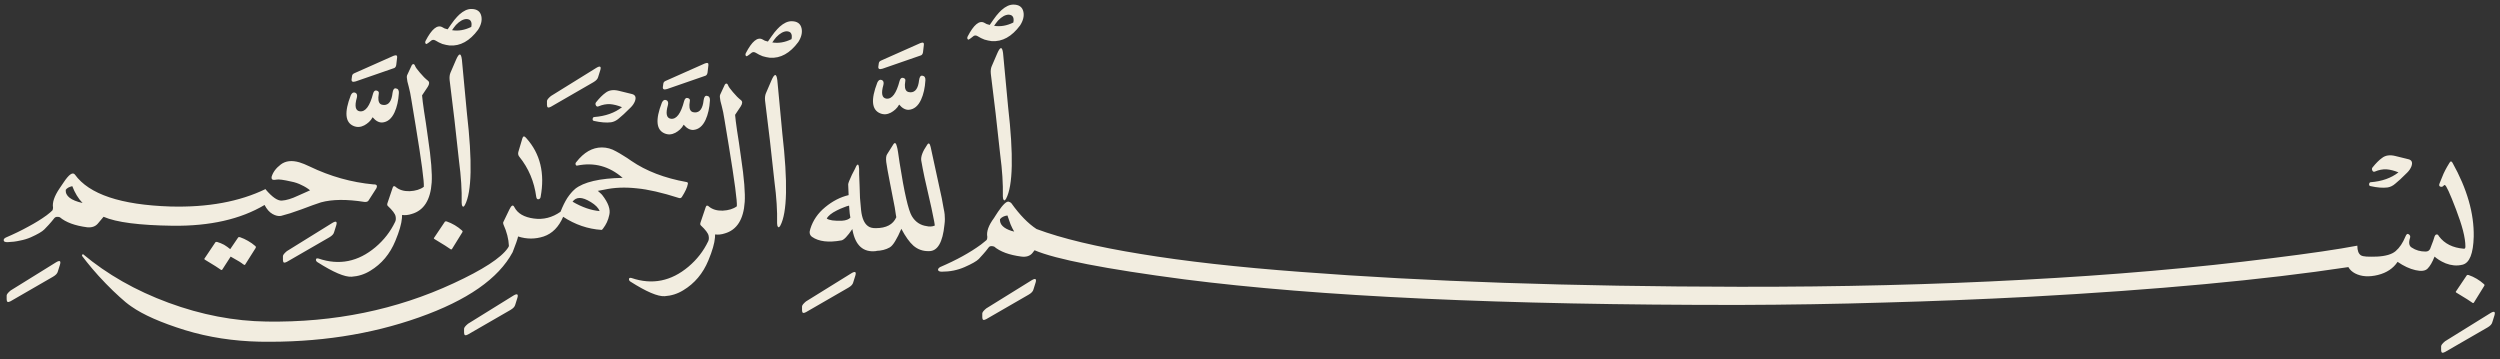 <svg width="320" height="46" viewBox="0 0 320 46" fill="none" xmlns="http://www.w3.org/2000/svg">
<rect x="0" y="0" width="320" height="46" fill="#333333" stroke="none"/>
<path d="M80.904 12.04C81.333 12.152 81.455 12.46 81.268 12.964C81.156 13.244 80.979 13.505 80.736 13.748C80.4 14.084 80.101 14.373 79.84 14.616C79.597 14.84 79.383 15.027 79.196 15.176C78.897 15.437 78.571 15.596 78.216 15.652C77.619 15.727 76.9 15.671 76.06 15.484C75.892 15.465 75.827 15.363 75.864 15.176C75.901 15.045 75.967 14.98 76.06 14.98C77.497 14.868 78.683 14.448 79.616 13.72C79.075 13.496 78.561 13.365 78.076 13.328C77.591 13.309 77.105 13.403 76.62 13.608C76.489 13.664 76.387 13.645 76.312 13.552C76.2 13.384 76.191 13.235 76.284 13.104C76.508 12.824 76.723 12.581 76.928 12.376C77.133 12.171 77.329 12.003 77.516 11.872C77.945 11.536 78.505 11.452 79.196 11.62L80.904 12.04ZM308.292 20.384C308.721 20.496 308.843 20.804 308.656 21.308C308.544 21.588 308.367 21.849 308.124 22.092C307.788 22.428 307.489 22.717 307.228 22.96C306.985 23.184 306.771 23.371 306.584 23.52C306.285 23.781 305.959 23.94 305.604 23.996C305.007 24.071 304.288 24.015 303.448 23.828C303.28 23.809 303.215 23.707 303.252 23.52C303.289 23.389 303.355 23.324 303.448 23.324C304.885 23.212 306.071 22.792 307.004 22.064C306.463 21.84 305.949 21.709 305.464 21.672C304.979 21.653 304.493 21.747 304.008 21.952C303.877 22.008 303.775 21.989 303.7 21.896C303.588 21.728 303.579 21.579 303.672 21.448C303.896 21.168 304.111 20.925 304.316 20.72C304.521 20.515 304.717 20.347 304.904 20.216C305.333 19.88 305.893 19.796 306.584 19.964L308.292 20.384ZM57.3 3.752C57.617 3.285 57.897 2.893 58.14 2.576C58.401 2.259 58.625 2.016 58.812 1.848C59.335 1.381 59.839 1.148 60.324 1.148C61.052 1.148 61.481 1.456 61.612 2.072C61.724 2.613 61.584 3.192 61.192 3.808C60.128 5.245 58.915 5.917 57.552 5.824C57.253 5.787 56.945 5.721 56.628 5.628C56.329 5.516 56.031 5.367 55.732 5.18C55.508 5.049 55.303 5.077 55.116 5.264L54.864 5.46C54.696 5.591 54.584 5.647 54.528 5.628C54.416 5.535 54.397 5.404 54.472 5.236C55.256 3.724 55.965 3.136 56.6 3.472C56.693 3.528 56.796 3.584 56.908 3.64C57.039 3.677 57.169 3.715 57.3 3.752ZM58.364 3.192C58.177 3.416 58.009 3.64 57.86 3.864C58.663 3.995 59.484 3.855 60.324 3.444C60.399 3.071 60.361 2.8 60.212 2.632C60.119 2.52 59.96 2.455 59.736 2.436C59.307 2.436 58.849 2.688 58.364 3.192ZM98.292 5.32C98.609 4.853 98.889 4.461 99.132 4.144C99.393 3.827 99.617 3.584 99.804 3.416C100.327 2.949 100.831 2.716 101.316 2.716C102.044 2.716 102.473 3.024 102.604 3.64C102.716 4.181 102.576 4.76 102.184 5.376C101.12 6.813 99.907 7.485 98.544 7.392C98.245 7.355 97.937 7.289 97.62 7.196C97.321 7.084 97.023 6.935 96.724 6.748C96.5 6.617 96.295 6.645 96.108 6.832L95.856 7.028C95.688 7.159 95.576 7.215 95.52 7.196C95.408 7.103 95.389 6.972 95.464 6.804C96.248 5.292 96.957 4.704 97.592 5.04C97.685 5.096 97.788 5.152 97.9 5.208C98.031 5.245 98.161 5.283 98.292 5.32ZM99.356 4.76C99.169 4.984 99.001 5.208 98.852 5.432C99.655 5.563 100.476 5.423 101.316 5.012C101.391 4.639 101.353 4.368 101.204 4.2C101.111 4.088 100.952 4.023 100.728 4.004C100.299 4.004 99.841 4.256 99.356 4.76ZM126.684 3.192C127.001 2.725 127.281 2.333 127.524 2.016C127.785 1.699 128.009 1.456 128.196 1.288C128.719 0.821 129.223 0.588 129.708 0.588C130.436 0.588 130.865 0.896 130.996 1.512C131.108 2.053 130.968 2.632 130.576 3.248C129.512 4.685 128.299 5.357 126.936 5.264C126.637 5.227 126.329 5.161 126.012 5.068C125.713 4.956 125.415 4.807 125.116 4.62C124.892 4.489 124.687 4.517 124.5 4.704L124.248 4.9C124.08 5.031 123.968 5.087 123.912 5.068C123.8 4.975 123.781 4.844 123.856 4.676C124.64 3.164 125.349 2.576 125.984 2.912C126.077 2.968 126.18 3.024 126.292 3.08C126.423 3.117 126.553 3.155 126.684 3.192ZM127.748 2.632C127.561 2.856 127.393 3.08 127.244 3.304C128.047 3.435 128.868 3.295 129.708 2.884C129.783 2.511 129.745 2.24 129.596 2.072C129.503 1.96 129.344 1.895 129.12 1.876C128.691 1.876 128.233 2.128 127.748 2.632ZM66.876 17.668C66.969 17.388 67.137 17.397 67.38 17.696C69.153 19.675 69.76 22.176 69.2 25.2C69.181 25.368 69.088 25.471 68.92 25.508C68.771 25.527 68.677 25.424 68.64 25.2C68.379 23.24 67.66 21.532 66.484 20.076C66.335 19.908 66.288 19.703 66.344 19.46L66.876 17.668ZM50.244 11.9C50.3 11.471 50.44 11.275 50.664 11.312C50.944 11.349 51.075 11.545 51.056 11.9C51 12.871 50.813 13.701 50.496 14.392C50.123 15.195 49.6 15.624 48.928 15.68C48.499 15.699 48.088 15.475 47.696 15.008C47.565 15.251 47.407 15.456 47.22 15.624C47.033 15.792 46.837 15.932 46.632 16.044C46.165 16.287 45.708 16.315 45.26 16.128C44.177 15.68 44.056 14.373 44.896 12.208C44.989 12.003 45.101 11.881 45.232 11.844C45.307 11.825 45.391 11.835 45.484 11.872C45.689 11.965 45.755 12.171 45.68 12.488C45.363 13.589 45.493 14.177 46.072 14.252C46.781 14.327 47.341 13.571 47.752 11.984C47.845 11.667 47.995 11.536 48.2 11.592C48.443 11.648 48.536 11.788 48.48 12.012C48.368 12.665 48.433 13.095 48.676 13.3C48.807 13.393 48.965 13.44 49.152 13.44C49.768 13.44 50.132 12.927 50.244 11.9ZM45.344 9.38L50.384 7.14C50.72 7.009 50.869 7.084 50.832 7.364L50.72 8.316C50.683 8.521 50.599 8.652 50.468 8.708L45.54 10.416C45.129 10.547 44.952 10.444 45.008 10.108L45.064 9.716C45.083 9.567 45.176 9.455 45.344 9.38ZM90.06 12.852C90.116 12.423 90.256 12.227 90.48 12.264C90.76 12.301 90.891 12.497 90.872 12.852C90.816 13.823 90.629 14.653 90.312 15.344C89.939 16.147 89.416 16.576 88.744 16.632C88.315 16.651 87.904 16.427 87.512 15.96C87.381 16.203 87.223 16.408 87.036 16.576C86.849 16.744 86.653 16.884 86.448 16.996C85.981 17.239 85.524 17.267 85.076 17.08C83.993 16.632 83.872 15.325 84.712 13.16C84.805 12.955 84.917 12.833 85.048 12.796C85.123 12.777 85.207 12.787 85.3 12.824C85.505 12.917 85.571 13.123 85.496 13.44C85.179 14.541 85.309 15.129 85.888 15.204C86.597 15.279 87.157 14.523 87.568 12.936C87.661 12.619 87.811 12.488 88.016 12.544C88.259 12.6 88.352 12.74 88.296 12.964C88.184 13.617 88.249 14.047 88.492 14.252C88.623 14.345 88.781 14.392 88.968 14.392C89.584 14.392 89.948 13.879 90.06 12.852ZM85.188 10.36L90.228 8.12C90.564 7.989 90.713 8.064 90.676 8.344L90.564 9.296C90.527 9.501 90.443 9.632 90.312 9.688L85.384 11.396C84.973 11.527 84.796 11.424 84.852 11.088L84.908 10.696C84.927 10.547 85.02 10.435 85.188 10.36ZM117.64 10.276C117.696 9.847 117.836 9.651 118.06 9.688C118.34 9.725 118.471 9.921 118.452 10.276C118.396 11.247 118.209 12.077 117.892 12.768C117.519 13.571 116.996 14 116.324 14.056C115.895 14.075 115.484 13.851 115.092 13.384C114.961 13.627 114.803 13.832 114.616 14C114.429 14.168 114.233 14.308 114.028 14.42C113.561 14.663 113.104 14.691 112.656 14.504C111.573 14.056 111.452 12.749 112.292 10.584C112.385 10.379 112.497 10.257 112.628 10.22C112.703 10.201 112.787 10.211 112.88 10.248C113.085 10.341 113.151 10.547 113.076 10.864C112.759 11.965 112.889 12.553 113.468 12.628C114.177 12.703 114.737 11.947 115.148 10.36C115.241 10.043 115.391 9.912 115.596 9.968C115.839 10.024 115.932 10.164 115.876 10.388C115.764 11.041 115.829 11.471 116.072 11.676C116.203 11.769 116.361 11.816 116.548 11.816C117.164 11.816 117.528 11.303 117.64 10.276ZM112.768 7.756L117.808 5.516C118.144 5.385 118.293 5.46 118.256 5.74L118.144 6.692C118.107 6.897 118.023 7.028 117.892 7.084L112.964 8.792C112.553 8.923 112.376 8.82 112.432 8.484L112.488 8.092C112.507 7.943 112.6 7.831 112.768 7.756ZM7.18 33.572C7.647 33.292 7.815 33.385 7.684 33.852L7.404 34.748C7.348 34.991 7.143 35.215 6.788 35.42L1.356 38.556C1.188 38.649 1.057 38.677 0.964 38.64C0.889 38.584 0.852 38.472 0.852 38.304V37.828C0.852 37.679 1.02 37.464 1.356 37.184L7.18 33.572ZM42.544 28.532C43.011 28.252 43.179 28.345 43.048 28.812L42.768 29.708C42.712 29.951 42.507 30.175 42.152 30.38L36.72 33.516C36.552 33.609 36.421 33.637 36.328 33.6C36.253 33.544 36.216 33.432 36.216 33.264V32.788C36.216 32.639 36.384 32.424 36.72 32.144L42.544 28.532ZM65.728 37.828C66.195 37.548 66.363 37.641 66.232 38.108L65.952 39.004C65.896 39.247 65.691 39.471 65.336 39.676L59.904 42.812C59.736 42.905 59.605 42.933 59.512 42.896C59.437 42.84 59.4 42.728 59.4 42.56V42.084C59.4 41.935 59.568 41.72 59.904 41.44L65.728 37.828ZM76.34 8.68C76.807 8.4 76.975 8.493 76.844 8.96L76.564 9.856C76.508 10.099 76.303 10.323 75.948 10.528L70.516 13.664C70.348 13.757 70.217 13.785 70.124 13.748C70.049 13.692 70.012 13.58 70.012 13.412V12.936C70.012 12.787 70.18 12.572 70.516 12.292L76.34 8.68ZM108.988 34.972C109.455 34.692 109.623 34.785 109.492 35.252L109.212 36.148C109.156 36.391 108.951 36.615 108.596 36.82L103.164 39.956C102.996 40.049 102.865 40.077 102.772 40.04C102.697 39.984 102.66 39.872 102.66 39.704V39.228C102.66 39.079 102.828 38.864 103.164 38.584L108.988 34.972ZM132.06 35.868C132.527 35.588 132.695 35.681 132.564 36.148L132.284 37.044C132.228 37.287 132.023 37.511 131.668 37.716L126.236 40.852C126.068 40.945 125.937 40.973 125.844 40.936C125.769 40.88 125.732 40.768 125.732 40.6V40.124C125.732 39.975 125.9 39.76 126.236 39.48L132.06 35.868ZM318.792 40.068C319.259 39.788 319.427 39.881 319.296 40.348L319.016 41.244C318.96 41.487 318.755 41.711 318.4 41.916L312.968 45.052C312.8 45.145 312.669 45.173 312.576 45.136C312.501 45.08 312.464 44.968 312.464 44.8V44.324C312.464 44.175 312.632 43.96 312.968 43.68L318.792 40.068ZM58.364 7.672C58.756 6.757 59.008 6.739 59.12 7.616L59.764 14.476C60.473 20.655 60.389 24.575 59.512 26.236C59.381 26.46 59.279 26.516 59.204 26.404C59.129 26.311 59.092 26.152 59.092 25.928C59.129 24.36 59.017 22.596 58.756 20.636C58.756 20.561 58.56 18.788 58.168 15.316L57.552 10.248C57.515 9.875 57.552 9.557 57.664 9.296L58.364 7.672ZM98.74 10.304C99.132 9.389 99.384 9.371 99.496 10.248L100.14 17.108C100.849 23.287 100.765 27.207 99.888 28.868C99.757 29.092 99.655 29.148 99.58 29.036C99.505 28.943 99.468 28.784 99.468 28.56C99.505 26.992 99.393 25.228 99.132 23.268C99.132 23.193 98.936 21.42 98.544 17.948L97.928 12.88C97.891 12.507 97.928 12.189 98.04 11.928L98.74 10.304ZM127.636 6.86C128.028 5.945 128.28 5.927 128.392 6.804L129.036 13.664C129.745 19.843 129.661 23.763 128.784 25.424C128.653 25.648 128.551 25.704 128.476 25.592C128.401 25.499 128.364 25.34 128.364 25.116C128.401 23.548 128.289 21.784 128.028 19.824C128.028 19.749 127.832 17.976 127.44 14.504L126.824 9.436C126.787 9.063 126.824 8.745 126.936 8.484L127.636 6.86ZM56.936 28.392C56.973 28.336 57.048 28.317 57.16 28.336C57.907 28.597 58.569 28.989 59.148 29.512C59.223 29.587 59.232 29.661 59.176 29.736L57.86 31.864C57.804 31.957 57.711 31.948 57.58 31.836C57.505 31.78 57.309 31.649 56.992 31.444C56.675 31.239 56.217 30.959 55.62 30.604C55.527 30.548 55.508 30.492 55.564 30.436L56.936 28.392ZM30.476 30.408C30.513 30.352 30.588 30.333 30.7 30.352C31.073 30.483 31.419 30.641 31.736 30.828C32.072 31.015 32.389 31.239 32.688 31.5C32.763 31.575 32.772 31.659 32.716 31.752L31.372 33.88C31.335 33.936 31.251 33.917 31.12 33.824C31.064 33.768 30.905 33.656 30.644 33.488C30.383 33.339 30.009 33.124 29.524 32.844L28.46 34.496C28.404 34.589 28.311 34.58 28.18 34.468C28.105 34.412 27.909 34.281 27.592 34.076C27.275 33.871 26.817 33.591 26.22 33.236C26.145 33.18 26.136 33.124 26.192 33.068L27.564 31.024C27.601 30.968 27.676 30.949 27.788 30.968C28.105 31.061 28.404 31.183 28.684 31.332C28.964 31.5 29.225 31.687 29.468 31.892L30.476 30.408ZM315.74 35.252C315.777 35.196 315.852 35.177 315.964 35.196C316.711 35.457 317.373 35.849 317.952 36.372C318.027 36.447 318.036 36.521 317.98 36.596L316.664 38.724C316.608 38.817 316.515 38.808 316.384 38.696C316.309 38.64 316.113 38.509 315.796 38.304C315.479 38.099 315.021 37.819 314.424 37.464C314.331 37.408 314.312 37.352 314.368 37.296L315.74 35.252ZM52.904 8.204C52.997 8.204 53.072 8.279 53.128 8.428C53.184 8.596 53.389 8.885 53.744 9.296C53.931 9.501 54.108 9.697 54.276 9.884C54.444 10.052 54.612 10.201 54.78 10.332C54.985 10.5 54.976 10.761 54.752 11.116L54.024 12.208C54.061 12.656 54.145 13.328 54.276 14.224C54.425 15.12 54.593 16.259 54.78 17.64C54.985 19.003 55.125 20.16 55.2 21.112C55.275 22.064 55.293 22.811 55.256 23.352C55.107 25.592 54.257 26.936 52.708 27.384C52.484 27.459 52.269 27.505 52.064 27.524C51.877 27.543 51.7 27.543 51.532 27.524C51.009 27.468 50.627 26.992 50.384 26.096C50.141 25.2 50.104 24.5 50.272 23.996C50.309 23.884 50.365 23.828 50.44 23.828C50.533 23.828 50.608 23.865 50.664 23.94C51.112 24.313 51.7 24.491 52.428 24.472C53.193 24.435 53.8 24.248 54.248 23.912C54.304 23.277 53.959 20.683 53.212 16.128L52.652 12.74C52.559 12.124 52.447 11.573 52.316 11.088C52.241 10.827 52.185 10.612 52.148 10.444C52.129 10.257 52.111 10.127 52.092 10.052C52.055 9.847 52.073 9.679 52.148 9.548L52.708 8.344C52.764 8.251 52.829 8.204 52.904 8.204ZM50.664 23.94C50.981 24.332 51.205 24.901 51.336 25.648C51.467 26.376 51.504 27.132 51.448 27.916C51.392 28.644 51.112 29.615 50.608 30.828C49.917 32.508 48.844 33.787 47.388 34.664C46.66 35.112 45.867 35.364 45.008 35.42C44.131 35.476 42.665 34.851 40.612 33.544C40.481 33.451 40.425 33.339 40.444 33.208C40.463 33.077 40.575 33.04 40.78 33.096C43.412 33.992 45.839 33.507 48.06 31.64C49.143 30.725 49.983 29.643 50.58 28.392C50.673 28.205 50.692 27.972 50.636 27.692C50.58 27.375 50.244 26.927 49.628 26.348C49.553 26.273 49.544 26.152 49.6 25.984L50.272 23.996C50.309 23.884 50.365 23.828 50.44 23.828C50.533 23.828 50.608 23.865 50.664 23.94ZM92.972 10.696C93.065 10.696 93.14 10.771 93.196 10.92C93.252 11.088 93.457 11.377 93.812 11.788C93.999 11.993 94.176 12.189 94.344 12.376C94.512 12.544 94.68 12.693 94.848 12.824C95.053 12.992 95.044 13.253 94.82 13.608L94.092 14.7C94.129 15.148 94.213 15.82 94.344 16.716C94.493 17.612 94.661 18.751 94.848 20.132C95.053 21.495 95.193 22.652 95.268 23.604C95.343 24.556 95.361 25.303 95.324 25.844C95.175 28.084 94.325 29.428 92.776 29.876C92.552 29.951 92.337 29.997 92.132 30.016C91.945 30.035 91.768 30.035 91.6 30.016C91.077 29.96 90.695 29.484 90.452 28.588C90.209 27.692 90.172 26.992 90.34 26.488C90.377 26.376 90.433 26.32 90.508 26.32C90.601 26.32 90.676 26.357 90.732 26.432C91.18 26.805 91.768 26.983 92.496 26.964C93.261 26.927 93.868 26.74 94.316 26.404C94.372 25.769 94.027 23.175 93.28 18.62L92.72 15.232C92.627 14.616 92.515 14.065 92.384 13.58C92.309 13.319 92.253 13.104 92.216 12.936C92.197 12.749 92.179 12.619 92.16 12.544C92.123 12.339 92.141 12.171 92.216 12.04L92.776 10.836C92.832 10.743 92.897 10.696 92.972 10.696ZM90.732 26.432C91.049 26.824 91.273 27.393 91.404 28.14C91.535 28.868 91.572 29.624 91.516 30.408C91.46 31.136 91.18 32.107 90.676 33.32C89.985 35 88.912 36.279 87.456 37.156C86.728 37.604 85.935 37.856 85.076 37.912C84.199 37.968 82.733 37.343 80.68 36.036C80.549 35.943 80.493 35.831 80.512 35.7C80.531 35.569 80.643 35.532 80.848 35.588C83.48 36.484 85.907 35.999 88.128 34.132C89.211 33.217 90.051 32.135 90.648 30.884C90.741 30.697 90.76 30.464 90.704 30.184C90.648 29.867 90.312 29.419 89.696 28.84C89.621 28.765 89.612 28.644 89.668 28.476L90.34 26.488C90.377 26.376 90.433 26.32 90.508 26.32C90.601 26.32 90.676 26.357 90.732 26.432ZM112.068 29.204C112.329 29.204 112.516 29.447 112.628 29.932C112.74 30.417 112.74 30.903 112.628 31.388C112.516 31.873 112.339 32.125 112.096 32.144C110.491 32.312 109.501 31.425 109.128 29.484C109.109 29.428 109.1 29.372 109.1 29.316C108.484 30.231 108.017 30.716 107.7 30.772C106.057 31.071 104.807 30.921 103.948 30.324C103.631 30.1 103.556 29.755 103.724 29.288C104.06 28.205 104.695 27.281 105.628 26.516C106.58 25.732 107.579 25.219 108.624 24.976L108.568 23.604C108.568 23.455 108.727 23.044 109.044 22.372C109.212 22.055 109.343 21.803 109.436 21.616C109.529 21.411 109.585 21.289 109.604 21.252C109.809 20.916 109.931 21.037 109.968 21.616C109.968 21.728 109.968 21.952 109.968 22.288C109.987 22.624 110.005 23.081 110.024 23.66C110.043 24.239 110.061 24.799 110.08 25.34C110.117 25.863 110.164 26.385 110.22 26.908C110.332 27.935 110.631 28.616 111.116 28.952C111.34 29.12 111.657 29.204 112.068 29.204ZM108.68 26.32C108.493 26.357 108.269 26.432 108.008 26.544C107.747 26.637 107.448 26.768 107.112 26.936C106.44 27.272 106.011 27.617 105.824 27.972C106.123 28.196 106.776 28.289 107.784 28.252C108.288 28.215 108.643 28.084 108.848 27.86C108.829 27.767 108.801 27.589 108.764 27.328C108.745 27.067 108.717 26.731 108.68 26.32ZM118.648 28.952C118.984 29.008 119.208 29.297 119.32 29.82C119.432 30.343 119.432 30.856 119.32 31.36C119.208 31.883 119.068 32.144 118.9 32.144C118.135 32.163 117.472 31.929 116.912 31.444C116.408 30.996 115.895 30.277 115.372 29.288C115.092 29.941 114.831 30.464 114.588 30.856C114.345 31.267 114.112 31.537 113.888 31.668C113.403 31.948 112.815 32.097 112.124 32.116C111.695 32.153 111.368 31.911 111.144 31.388C110.92 30.884 110.873 30.399 111.004 29.932C111.153 29.447 111.517 29.204 112.096 29.204C113.44 29.204 114.317 28.737 114.728 27.804C114.728 27.804 114.709 27.701 114.672 27.496C114.653 27.291 114.607 26.983 114.532 26.572L113.916 23.408C113.785 22.755 113.683 22.213 113.608 21.784C113.533 21.336 113.477 20.991 113.44 20.748C113.384 20.263 113.421 19.927 113.552 19.74L114.364 18.452C114.551 18.191 114.7 18.303 114.812 18.788C114.849 18.9 114.896 19.133 114.952 19.488C115.008 19.824 115.073 20.272 115.148 20.832C115.745 24.64 116.268 26.917 116.716 27.664C117.164 28.411 117.808 28.84 118.648 28.952ZM119.124 18.816L120.552 25.396C120.645 25.881 120.72 26.292 120.776 26.628C120.851 26.964 120.897 27.235 120.916 27.44C120.935 27.627 120.944 27.832 120.944 28.056C120.944 28.28 120.925 28.523 120.888 28.784C120.664 31.024 120.011 32.144 118.928 32.144C118.349 32.144 117.873 31.752 117.5 30.968C117.145 30.184 117.117 29.624 117.416 29.288C117.733 28.933 118.097 28.812 118.508 28.924C118.956 29.036 119.339 29.017 119.656 28.868C119.637 28.644 119.563 28.233 119.432 27.636C119.32 27.039 119.152 26.264 118.928 25.312C118.48 23.445 118.144 21.859 117.92 20.552C117.845 20.048 118.097 19.376 118.676 18.536C118.863 18.237 119.012 18.331 119.124 18.816ZM77.04 18.872C77.675 18.872 78.281 19.04 78.86 19.376C79.177 19.544 79.495 19.731 79.812 19.936C80.129 20.123 80.456 20.337 80.792 20.58C82.696 21.887 85.048 22.792 87.848 23.296C88.016 23.315 88.081 23.399 88.044 23.548C87.969 23.977 87.717 24.528 87.288 25.2C87.195 25.349 87.064 25.396 86.896 25.34C84.731 24.649 82.939 24.239 81.52 24.108C80.008 23.94 78.617 23.996 77.348 24.276C75.911 24.593 74.772 24.668 73.932 24.5C73.559 24.425 73.447 24.323 73.596 24.192C74.716 23.296 76.751 22.82 79.7 22.764C77.983 21.271 76.041 20.748 73.876 21.196C73.783 21.215 73.717 21.168 73.68 21.056C73.643 20.944 73.671 20.841 73.764 20.748C74.735 19.497 75.827 18.872 77.04 18.872ZM313.696 20.664C313.789 20.664 313.864 20.72 313.92 20.832C315.787 24.173 316.692 27.328 316.636 30.296C316.58 32.461 316.104 33.656 315.208 33.88C314.835 33.973 314.461 34.001 314.088 33.964C313.733 33.927 313.388 33.843 313.052 33.712C312.697 33.563 312.408 33.413 312.184 33.264C311.96 33.115 311.773 32.975 311.624 32.844C311.344 33.553 311.045 34.067 310.728 34.384C310.429 34.683 309.916 34.748 309.188 34.58C308.441 34.412 307.676 34.057 306.892 33.516C306.332 34.356 305.492 34.916 304.372 35.196C303.233 35.476 302.263 35.411 301.46 35C301.068 34.795 300.779 34.524 300.592 34.188C295.16 35.009 289.028 35.737 282.196 36.372C275.383 37.007 267.851 37.548 259.6 37.996C253.533 38.313 247.42 38.556 241.26 38.724C235.1 38.911 228.893 39.013 222.64 39.032C192.437 39.051 168.749 37.959 151.576 35.756C141.496 34.431 135.112 33.189 132.424 32.032L132.144 32.396C131.827 32.769 131.36 32.919 130.744 32.844C129.176 32.639 128.009 32.209 127.244 31.556C126.908 31.463 126.684 31.491 126.572 31.64C126.311 31.995 126.068 32.293 125.844 32.536C125.62 32.797 125.433 33.003 125.284 33.152C125.004 33.432 124.397 33.777 123.464 34.188C122.568 34.58 121.597 34.776 120.552 34.776C120.291 34.776 120.132 34.711 120.076 34.58C120.039 34.449 120.123 34.319 120.328 34.188C122.419 33.292 124.164 32.331 125.564 31.304C125.713 31.192 125.853 31.08 125.984 30.968C126.115 30.875 126.217 30.791 126.292 30.716C126.348 30.623 126.376 30.492 126.376 30.324C126.245 29.652 126.535 28.84 127.244 27.888C127.263 27.851 127.309 27.776 127.384 27.664C127.477 27.533 127.599 27.347 127.748 27.104C128.383 26.171 128.84 25.741 129.12 25.816C129.288 25.872 129.4 25.937 129.456 26.012C130.52 27.505 131.593 28.607 132.676 29.316C135.924 30.529 140.367 31.593 146.004 32.508C151.641 33.441 158.473 34.207 166.5 34.804C174.508 35.42 183.188 35.887 192.54 36.204C201.892 36.521 211.925 36.689 222.64 36.708C235.483 36.727 247.588 36.428 258.956 35.812C270.324 35.215 280.955 34.291 290.848 33.04C295.664 32.443 299.295 31.911 301.74 31.444V31.472C301.74 32.069 301.889 32.471 302.188 32.676C302.337 32.769 302.58 32.825 302.916 32.844C303.271 32.863 303.719 32.863 304.26 32.844C305.361 32.788 306.155 32.555 306.64 32.144C307.144 31.715 307.564 31.089 307.9 30.268C308.012 29.969 308.152 29.876 308.32 29.988C308.488 30.1 308.544 30.249 308.488 30.436C308.283 31.071 308.357 31.491 308.712 31.696C309.216 32.032 309.804 32.2 310.476 32.2C310.756 32.2 310.952 32.079 311.064 31.836C311.12 31.705 311.176 31.556 311.232 31.388C311.307 31.22 311.381 31.024 311.456 30.8C311.531 30.576 311.587 30.399 311.624 30.268C311.68 30.156 311.717 30.091 311.736 30.072C311.923 29.941 312.072 29.997 312.184 30.24C312.893 31.192 313.957 31.724 315.376 31.836C315.507 31.855 315.572 31.761 315.572 31.556C315.572 30.996 315.469 30.315 315.264 29.512C315.059 28.728 314.76 27.823 314.368 26.796C313.584 24.743 313.108 23.707 312.94 23.688C312.884 23.669 312.819 23.707 312.744 23.8C312.651 23.912 312.52 23.94 312.352 23.884C312.203 23.828 312.175 23.688 312.268 23.464C312.455 22.979 312.623 22.568 312.772 22.232C312.94 21.877 313.089 21.588 313.22 21.364C313.481 20.897 313.64 20.664 313.696 20.664ZM76.536 24.444C76.629 24.519 76.723 24.603 76.816 24.696C76.928 24.789 77.021 24.883 77.096 24.976C77.861 25.965 78.16 26.805 77.992 27.496C77.917 27.851 77.815 28.168 77.684 28.448C77.553 28.728 77.395 28.989 77.208 29.232C77.115 29.363 77.049 29.428 77.012 29.428C75.257 29.316 73.615 28.756 72.084 27.748C71.524 29.055 70.693 29.895 69.592 30.268C68.509 30.623 67.417 30.623 66.316 30.268C66.241 30.623 66.008 31.295 65.616 32.284C63.805 35.663 59.811 38.444 53.632 40.628C47.416 42.831 40.612 43.867 33.22 43.736C31.559 43.699 29.935 43.559 28.348 43.316C26.761 43.073 25.203 42.719 23.672 42.252C20.611 41.3 18.324 40.292 16.812 39.228C16.345 38.911 15.841 38.5 15.3 37.996C14.759 37.511 14.171 36.941 13.536 36.288C12.901 35.635 12.332 35.009 11.828 34.412C11.324 33.815 10.876 33.255 10.484 32.732C10.484 32.732 10.503 32.695 10.54 32.62L10.596 32.508C13.713 35.121 17.372 37.203 21.572 38.752C25.772 40.301 29.963 41.104 34.144 41.16C42.768 41.291 50.739 39.657 58.056 36.26C61.808 34.524 64.123 33.021 65 31.752C65.093 31.621 65.14 31.528 65.14 31.472C65.103 30.595 64.869 29.68 64.44 28.728C64.384 28.597 64.384 28.485 64.44 28.392L65.196 26.824C65.457 26.264 65.672 26.161 65.84 26.516C66.251 27.319 67.081 27.804 68.332 27.972C69.545 28.14 70.684 27.851 71.748 27.104C72.028 26.395 72.317 25.807 72.616 25.34C72.933 24.873 73.241 24.509 73.54 24.248L76.536 24.444ZM34.004 24.192V24.248C34.844 25.237 35.535 25.713 36.076 25.676C36.655 25.639 37.336 25.433 38.12 25.06C38.531 24.873 38.867 24.724 39.128 24.612C39.389 24.5 39.576 24.416 39.688 24.36C39.371 24.099 39.007 23.875 38.596 23.688C38.204 23.483 37.765 23.333 37.28 23.24C36.309 23.016 35.684 22.932 35.404 22.988C35.105 23.044 34.919 23.035 34.844 22.96C34.769 22.885 34.741 22.783 34.76 22.652C34.928 22.055 35.32 21.523 35.936 21.056C36.552 20.589 37.345 20.496 38.316 20.776C38.689 20.888 39.128 21.065 39.632 21.308C42.264 22.577 44.989 23.343 47.808 23.604C48.219 23.585 48.34 23.753 48.172 24.108L47.22 25.592C47.127 25.797 46.931 25.881 46.632 25.844C44.373 25.489 42.525 25.508 41.088 25.9C40.789 25.993 40.435 26.115 40.024 26.264C39.613 26.413 39.137 26.591 38.596 26.796C38.073 26.983 37.588 27.151 37.14 27.3C36.692 27.431 36.3 27.543 35.964 27.636C35.628 27.692 35.264 27.608 34.872 27.384C34.48 27.16 34.144 26.777 33.864 26.236C30.784 28.065 26.864 28.952 22.104 28.896C17.829 28.84 14.88 28.457 13.256 27.748L12.528 28.616C12.211 28.989 11.753 29.148 11.156 29.092C9.588 28.887 8.421 28.457 7.656 27.804C7.357 27.711 7.133 27.739 6.984 27.888C6.704 28.243 6.452 28.541 6.228 28.784C6.004 29.027 5.817 29.223 5.668 29.372C5.388 29.652 4.809 29.988 3.932 30.38C3.503 30.567 3.036 30.707 2.532 30.8C2.047 30.912 1.524 30.977 0.964 30.996C0.684 30.996 0.525 30.94 0.488 30.828C0.432 30.66 0.516 30.52 0.74 30.408C1.785 29.96 2.747 29.493 3.624 29.008C4.501 28.541 5.285 28.056 5.976 27.552C6.125 27.44 6.265 27.328 6.396 27.216C6.527 27.104 6.629 27.011 6.704 26.936C6.76 26.843 6.788 26.721 6.788 26.572C6.676 25.919 6.956 25.097 7.628 24.108C7.665 24.033 7.843 23.772 8.16 23.324C8.832 22.316 9.308 21.989 9.588 22.344C11.399 24.864 15.468 26.227 21.796 26.432C26.593 26.563 30.663 25.816 34.004 24.192ZM74.212 25.34C73.82 25.34 73.512 25.499 73.288 25.816C74.501 26.525 75.659 26.927 76.76 27.02C76.592 26.609 76.219 26.227 75.64 25.872C75.061 25.517 74.585 25.34 74.212 25.34ZM9.252 23.828C8.841 23.921 8.561 24.08 8.412 24.304C8.356 25.088 9.075 25.648 10.568 25.984C10.027 25.424 9.588 24.705 9.252 23.828ZM128.952 27.58C128.523 27.636 128.205 27.795 128 28.056C127.944 28.728 128.448 29.232 129.512 29.568C129.568 29.587 129.615 29.596 129.652 29.596C129.708 29.615 129.764 29.633 129.82 29.652C129.652 29.372 129.493 29.055 129.344 28.7C129.213 28.364 129.083 27.991 128.952 27.58Z" fill="#F2EDE0"/>
</svg>
